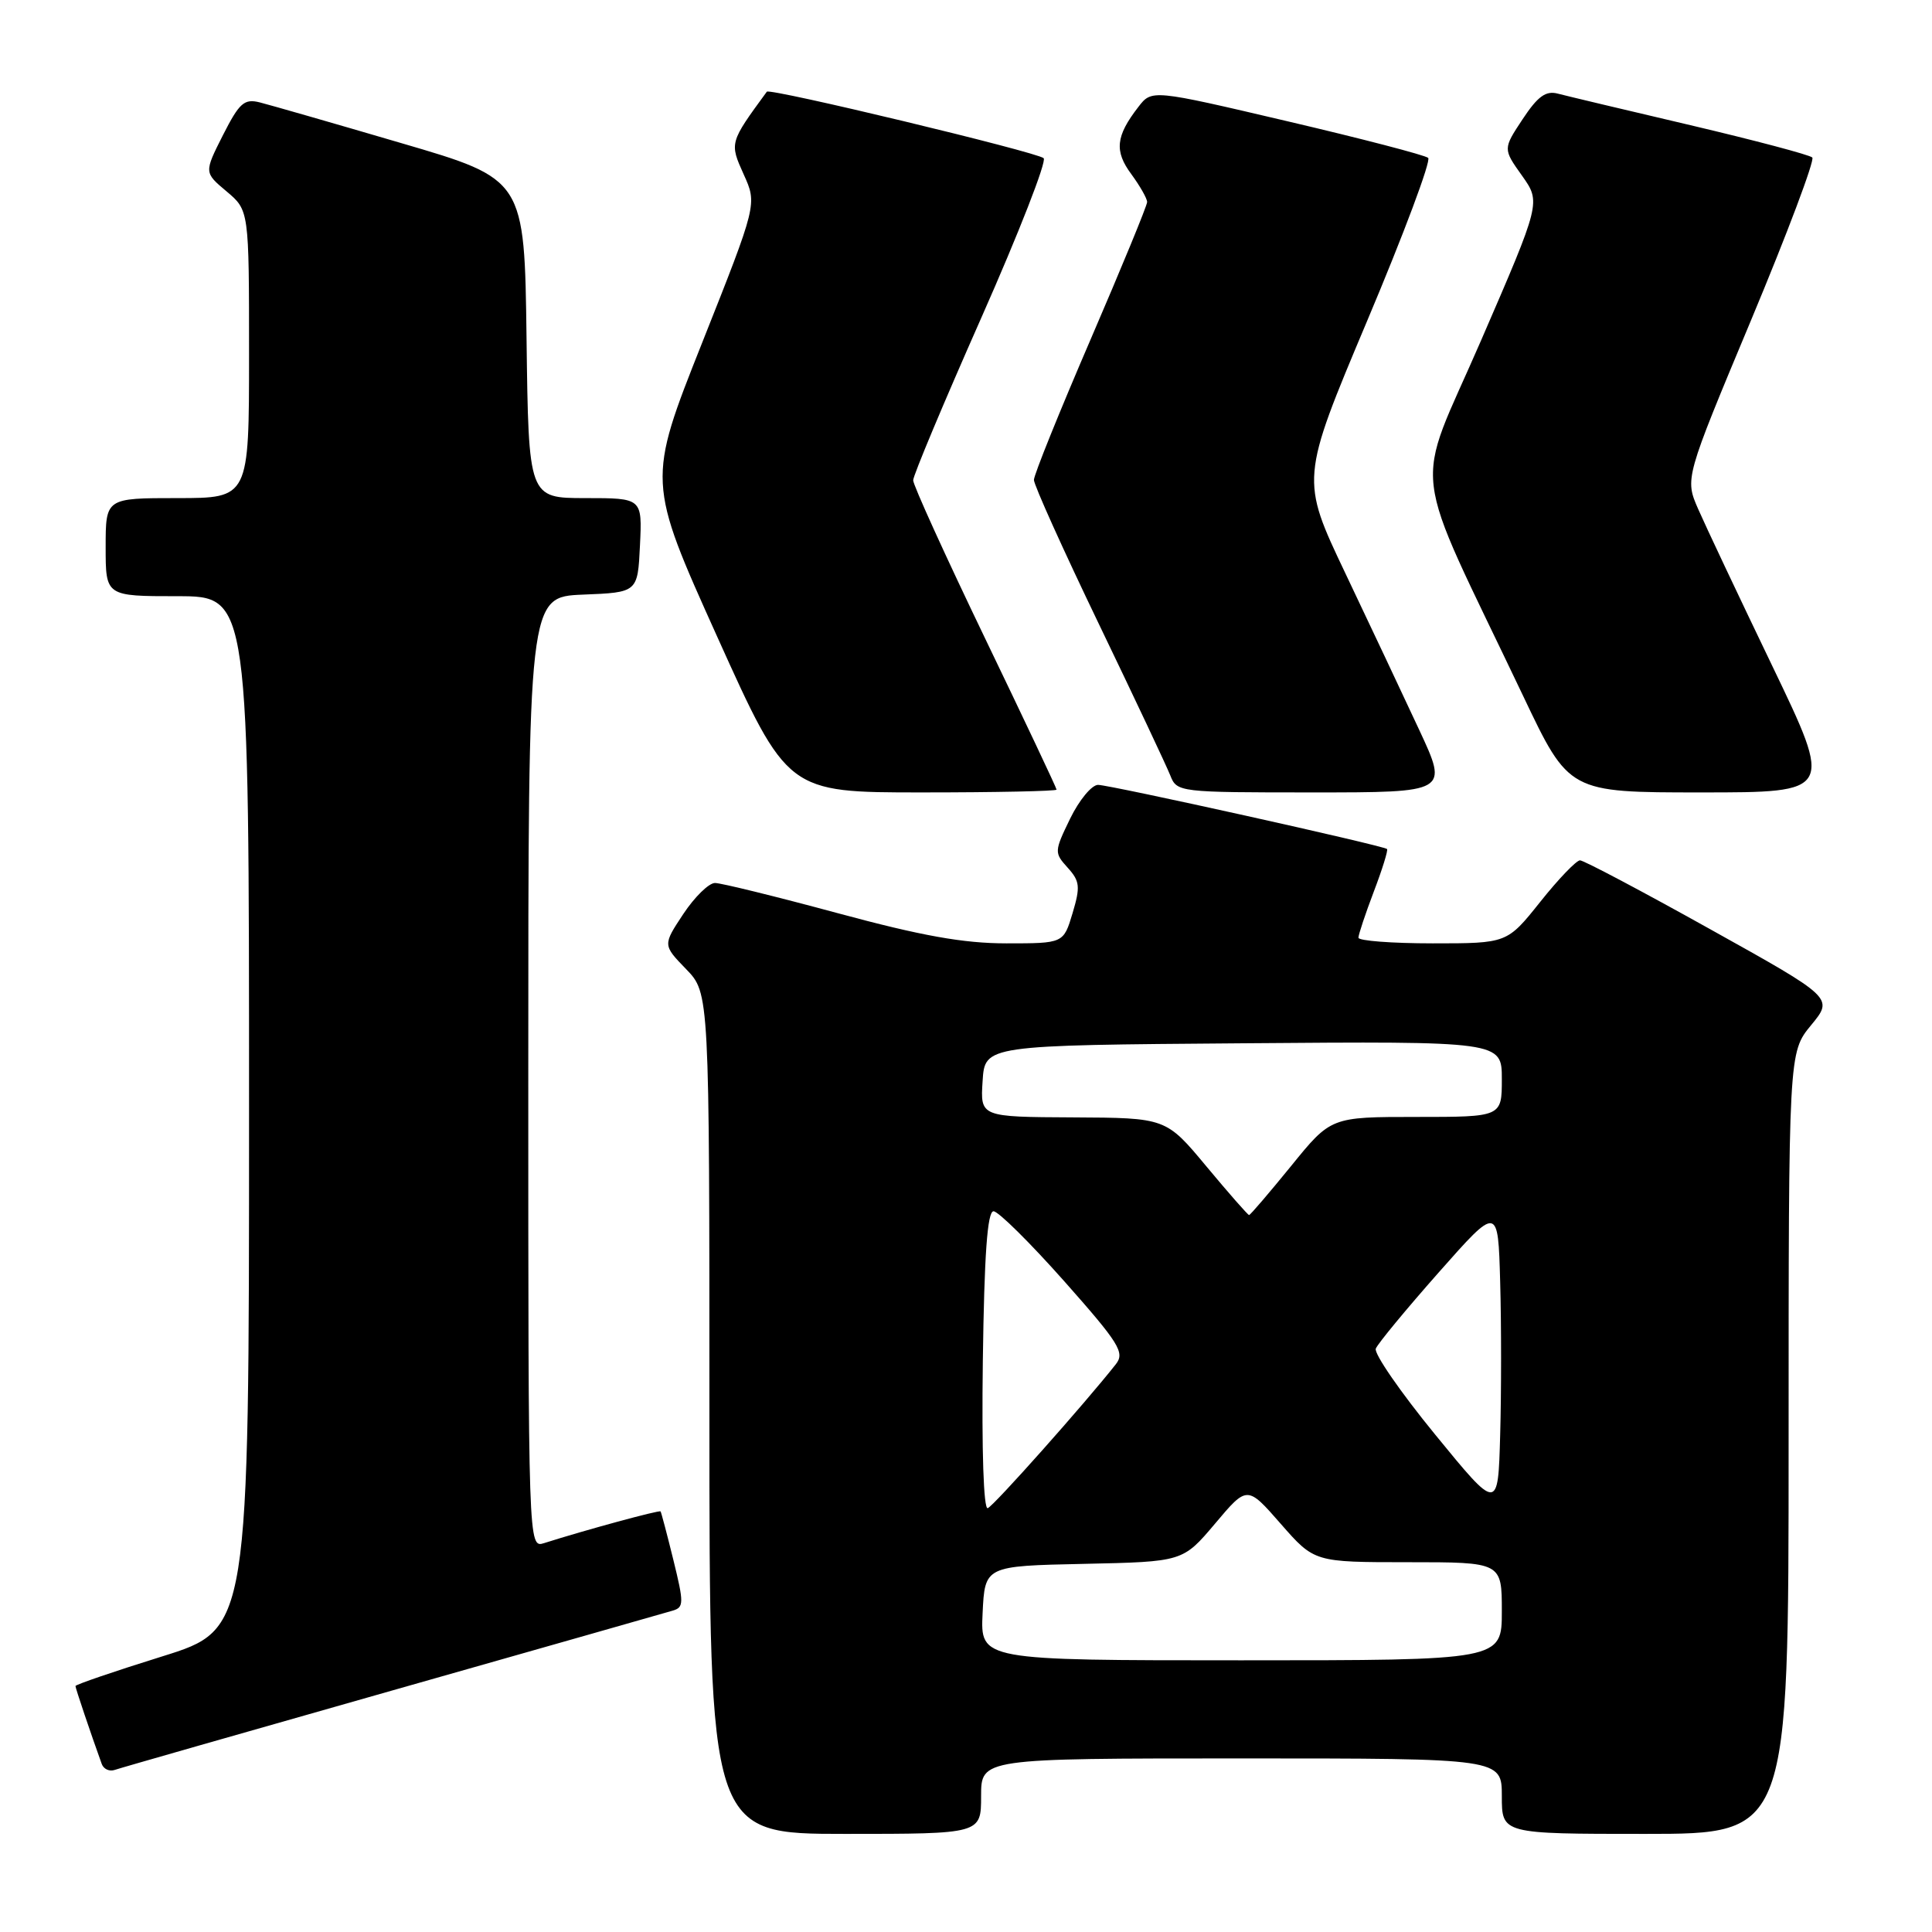 <?xml version="1.0" encoding="UTF-8" standalone="no"?>
<!DOCTYPE svg PUBLIC "-//W3C//DTD SVG 1.1//EN" "http://www.w3.org/Graphics/SVG/1.1/DTD/svg11.dtd" >
<svg xmlns="http://www.w3.org/2000/svg" xmlns:xlink="http://www.w3.org/1999/xlink" version="1.1" viewBox="0 0 256 256">
 <g >
 <path fill="currentColor"
d=" M 130.00 238.00 C 130.00 233.00 130.00 233.00 164.50 233.00 C 199.00 233.00 199.00 233.00 199.00 238.00 C 199.00 243.00 199.00 243.00 218.00 243.00 C 237.00 243.00 237.00 243.00 237.00 191.23 C 237.00 139.46 237.00 139.46 239.98 135.84 C 242.96 132.23 242.96 132.23 226.60 123.12 C 217.60 118.10 209.85 114.00 209.36 114.00 C 208.88 114.00 206.50 116.47 204.09 119.50 C 199.70 125.00 199.70 125.00 189.85 125.00 C 184.43 125.00 180.00 124.66 180.00 124.25 C 180.00 123.84 180.92 121.08 182.04 118.13 C 183.17 115.17 183.95 112.64 183.79 112.50 C 183.26 112.03 147.06 104.00 145.50 104.00 C 144.66 104.00 143.00 106.01 141.80 108.47 C 139.69 112.82 139.68 112.99 141.47 114.97 C 143.09 116.76 143.17 117.49 142.12 121.00 C 140.92 125.00 140.92 125.00 133.36 125.00 C 127.67 125.00 122.13 124.01 111.00 121.00 C 102.86 118.80 95.54 117.00 94.74 117.00 C 93.93 117.00 92.04 118.85 90.54 121.11 C 87.82 125.22 87.82 125.22 90.91 128.41 C 94.00 131.60 94.00 131.60 94.00 187.30 C 94.00 243.00 94.00 243.00 112.00 243.00 C 130.00 243.00 130.00 243.00 130.00 238.00 Z  M 52.00 223.99 C 71.53 218.44 88.23 213.69 89.13 213.42 C 90.63 212.98 90.63 212.42 89.23 206.72 C 88.39 203.30 87.62 200.40 87.53 200.27 C 87.39 200.06 77.57 202.73 72.10 204.47 C 70.00 205.13 70.00 205.13 70.00 142.11 C 70.00 79.09 70.00 79.09 77.25 78.79 C 84.50 78.50 84.50 78.50 84.80 72.25 C 85.10 66.00 85.10 66.00 77.57 66.00 C 70.04 66.00 70.04 66.00 69.77 44.87 C 69.50 23.74 69.50 23.74 53.16 18.96 C 44.17 16.32 35.74 13.90 34.43 13.57 C 32.36 13.05 31.72 13.62 29.54 17.91 C 27.04 22.86 27.04 22.86 30.02 25.36 C 33.00 27.87 33.00 27.87 33.00 46.94 C 33.00 66.00 33.00 66.00 23.50 66.00 C 14.00 66.00 14.00 66.00 14.00 72.50 C 14.00 79.00 14.00 79.00 23.50 79.00 C 33.00 79.00 33.00 79.00 33.00 147.44 C 33.00 215.89 33.00 215.89 21.50 219.48 C 15.18 221.45 10.00 223.22 10.00 223.41 C 10.00 223.70 12.03 229.71 13.48 233.73 C 13.72 234.41 14.50 234.77 15.21 234.52 C 15.92 234.27 32.48 229.54 52.00 223.99 Z  M 140.00 104.63 C 140.00 104.42 135.72 95.37 130.50 84.53 C 125.28 73.68 121.00 64.28 121.00 63.64 C 121.00 63.01 125.07 53.30 130.04 42.08 C 135.01 30.86 138.72 21.35 138.29 20.96 C 137.37 20.14 101.98 11.64 101.61 12.15 C 96.66 18.91 96.66 18.92 98.54 23.10 C 100.33 27.05 100.33 27.05 93.04 45.41 C 85.75 63.77 85.75 63.77 95.04 84.38 C 104.34 105.00 104.34 105.00 122.17 105.00 C 131.98 105.00 140.00 104.83 140.00 104.63 Z  M 188.07 96.75 C 185.96 92.21 181.55 82.87 178.28 75.99 C 172.33 63.48 172.33 63.48 181.15 42.53 C 186.01 31.01 189.65 21.28 189.24 20.92 C 188.83 20.56 180.43 18.37 170.56 16.06 C 152.62 11.85 152.62 11.85 150.83 14.18 C 147.84 18.04 147.64 20.02 149.90 23.07 C 151.05 24.64 152.00 26.30 152.00 26.77 C 152.00 27.24 148.62 35.44 144.50 45.00 C 140.38 54.56 137.00 62.92 137.00 63.59 C 137.00 64.26 140.87 72.84 145.59 82.65 C 150.32 92.47 154.58 101.51 155.07 102.75 C 155.94 104.97 156.21 105.00 173.93 105.00 C 191.91 105.00 191.91 105.00 188.07 96.75 Z  M 234.84 88.25 C 230.41 79.04 225.99 69.68 225.02 67.46 C 223.25 63.41 223.25 63.41 232.01 42.46 C 236.83 30.93 240.48 21.22 240.14 20.87 C 239.79 20.52 232.53 18.60 224.00 16.59 C 215.47 14.59 207.57 12.71 206.43 12.41 C 204.83 11.98 203.76 12.76 201.75 15.80 C 199.15 19.73 199.15 19.73 201.67 23.27 C 204.18 26.81 204.18 26.81 196.24 45.13 C 187.28 65.80 186.62 60.26 201.84 92.25 C 207.90 105.00 207.90 105.00 225.40 105.00 C 242.89 105.00 242.89 105.00 234.84 88.25 Z  M 130.20 213.75 C 130.50 207.50 130.50 207.50 143.62 207.22 C 156.73 206.94 156.73 206.94 161.00 201.89 C 165.26 196.83 165.26 196.83 169.71 201.92 C 174.16 207.00 174.16 207.00 186.58 207.00 C 199.00 207.00 199.00 207.00 199.00 213.50 C 199.00 220.00 199.00 220.00 164.45 220.00 C 129.90 220.00 129.90 220.00 130.20 213.75 Z  M 130.23 180.34 C 130.42 166.25 130.83 160.50 131.65 160.50 C 132.28 160.50 136.49 164.67 141.01 169.76 C 148.31 178.00 149.07 179.22 147.86 180.76 C 143.78 185.94 131.68 199.55 130.88 199.84 C 130.33 200.04 130.07 192.20 130.23 180.34 Z  M 190.16 190.08 C 185.58 184.48 182.04 179.36 182.30 178.70 C 182.56 178.04 186.31 173.50 190.64 168.60 C 198.50 159.71 198.50 159.71 198.78 169.85 C 198.94 175.43 198.94 184.56 198.78 190.14 C 198.50 200.28 198.50 200.28 190.16 190.08 Z  M 159.86 154.56 C 154.50 148.12 154.50 148.12 142.20 148.06 C 129.89 148.00 129.89 148.00 130.20 143.25 C 130.50 138.50 130.50 138.50 164.75 138.24 C 199.00 137.97 199.00 137.97 199.00 142.99 C 199.00 148.00 199.00 148.00 187.67 148.00 C 176.35 148.00 176.35 148.00 171.08 154.50 C 168.17 158.07 165.67 161.00 165.51 161.00 C 165.35 161.00 162.81 158.10 159.86 154.56 Z "/>
</g>
</svg>